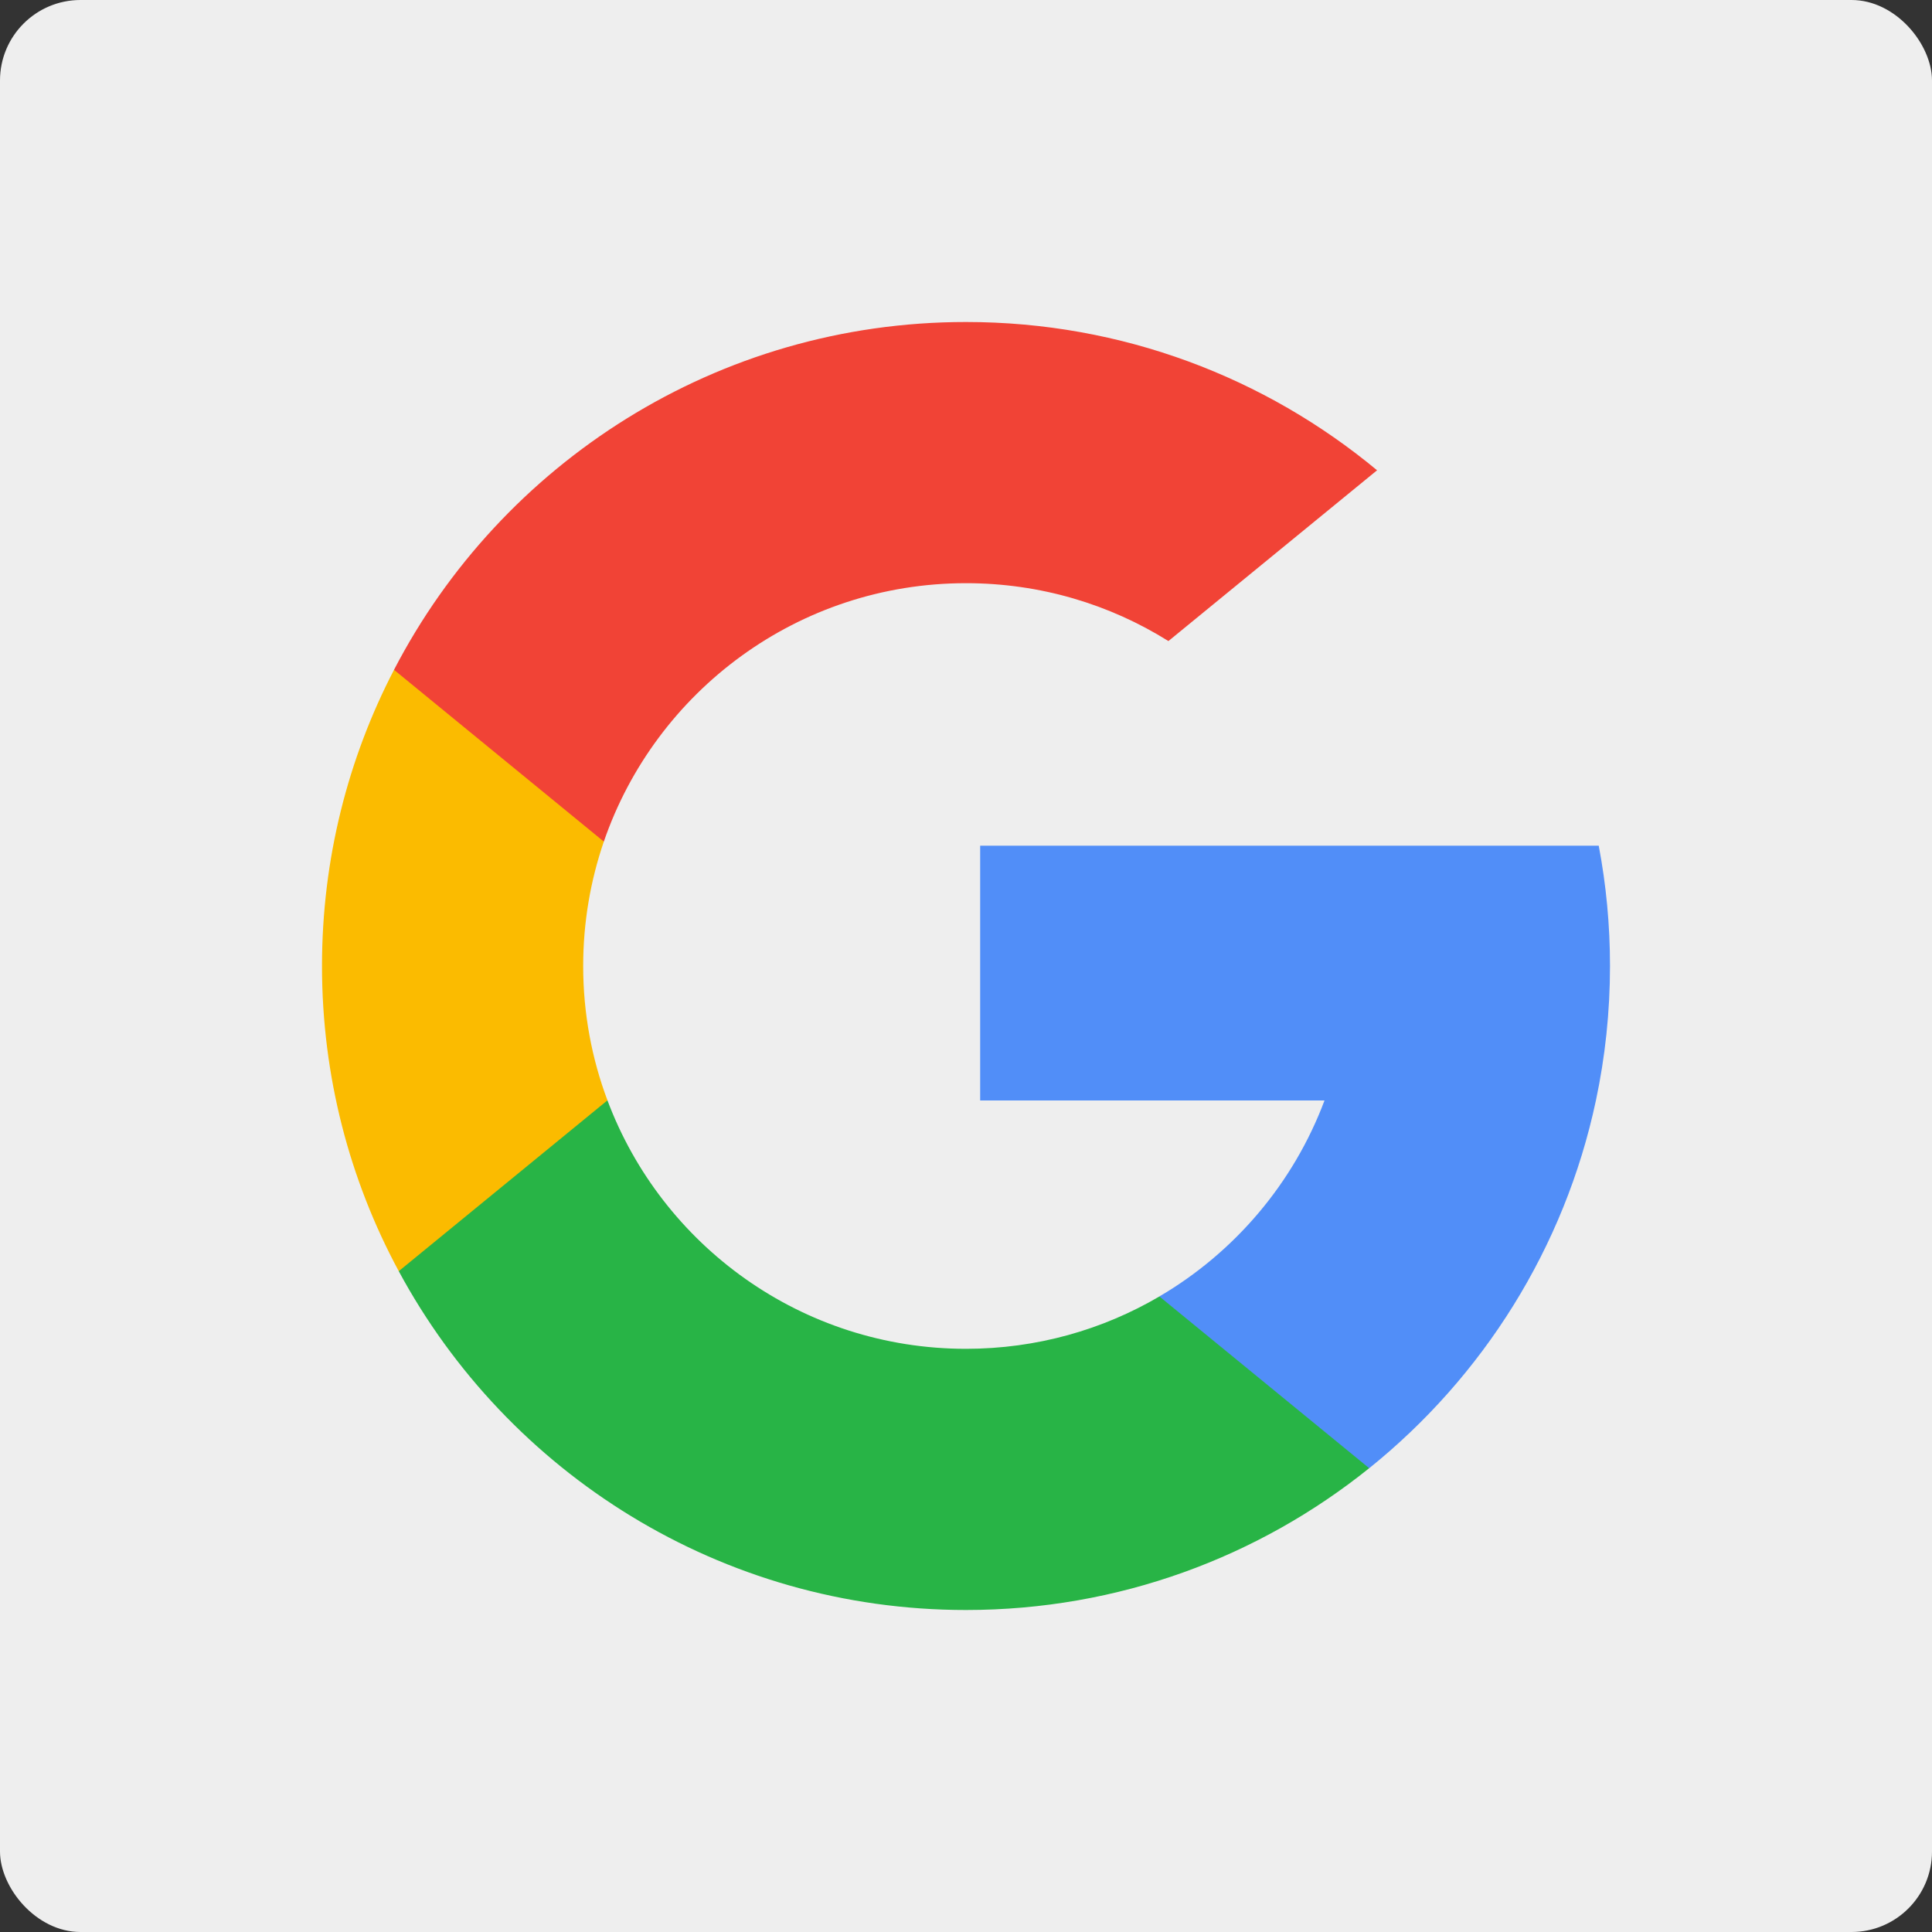 <svg width="48" height="48" viewBox="0 0 48 48" fill="none" xmlns="http://www.w3.org/2000/svg">
<rect x="0" y="0" width="48" height="48" fill="#333333" stroke="none"/>
<rect width="48" height="48" rx="2" fill="#EEEEEE"/>
<g clip-path="url(#clip0)">
<path d="M15.092 27.338L13.978 31.496L9.907 31.582C8.69 29.326 8 26.744 8 24C8 21.347 8.645 18.845 9.789 16.642H9.79L13.414 17.306L15.002 20.909C14.67 21.878 14.489 22.918 14.489 24C14.489 25.174 14.702 26.3 15.092 27.338Z" fill="#FBBB00"/>
<path d="M39.72 21.011C39.904 21.979 40 22.979 40 24C40 25.146 39.879 26.263 39.65 27.341C38.871 31.009 36.836 34.211 34.017 36.478L34.016 36.477L29.45 36.244L28.804 32.21C30.675 31.113 32.137 29.396 32.907 27.341H24.352V21.011H33.032H39.72Z" fill="#518EF8"/>
<path d="M34.016 36.476L34.017 36.477C31.275 38.681 27.792 40 24 40C17.907 40 12.61 36.594 9.907 31.582L15.092 27.338C16.444 30.944 19.922 33.511 24 33.511C25.753 33.511 27.396 33.037 28.805 32.21L34.016 36.476Z" fill="#28B446"/>
<path d="M34.213 11.684L29.029 15.927C27.571 15.015 25.847 14.489 24 14.489C19.829 14.489 16.286 17.174 15.002 20.909L9.79 16.642H9.789C12.452 11.508 17.816 8 24 8C27.882 8 31.442 9.383 34.213 11.684Z" fill="#F14336"/>
</g>
<defs>
<clipPath id="clip0">
<rect x="8" y="8" width="32" height="32" fill="white"/>
</clipPath>
</defs>
</svg>
